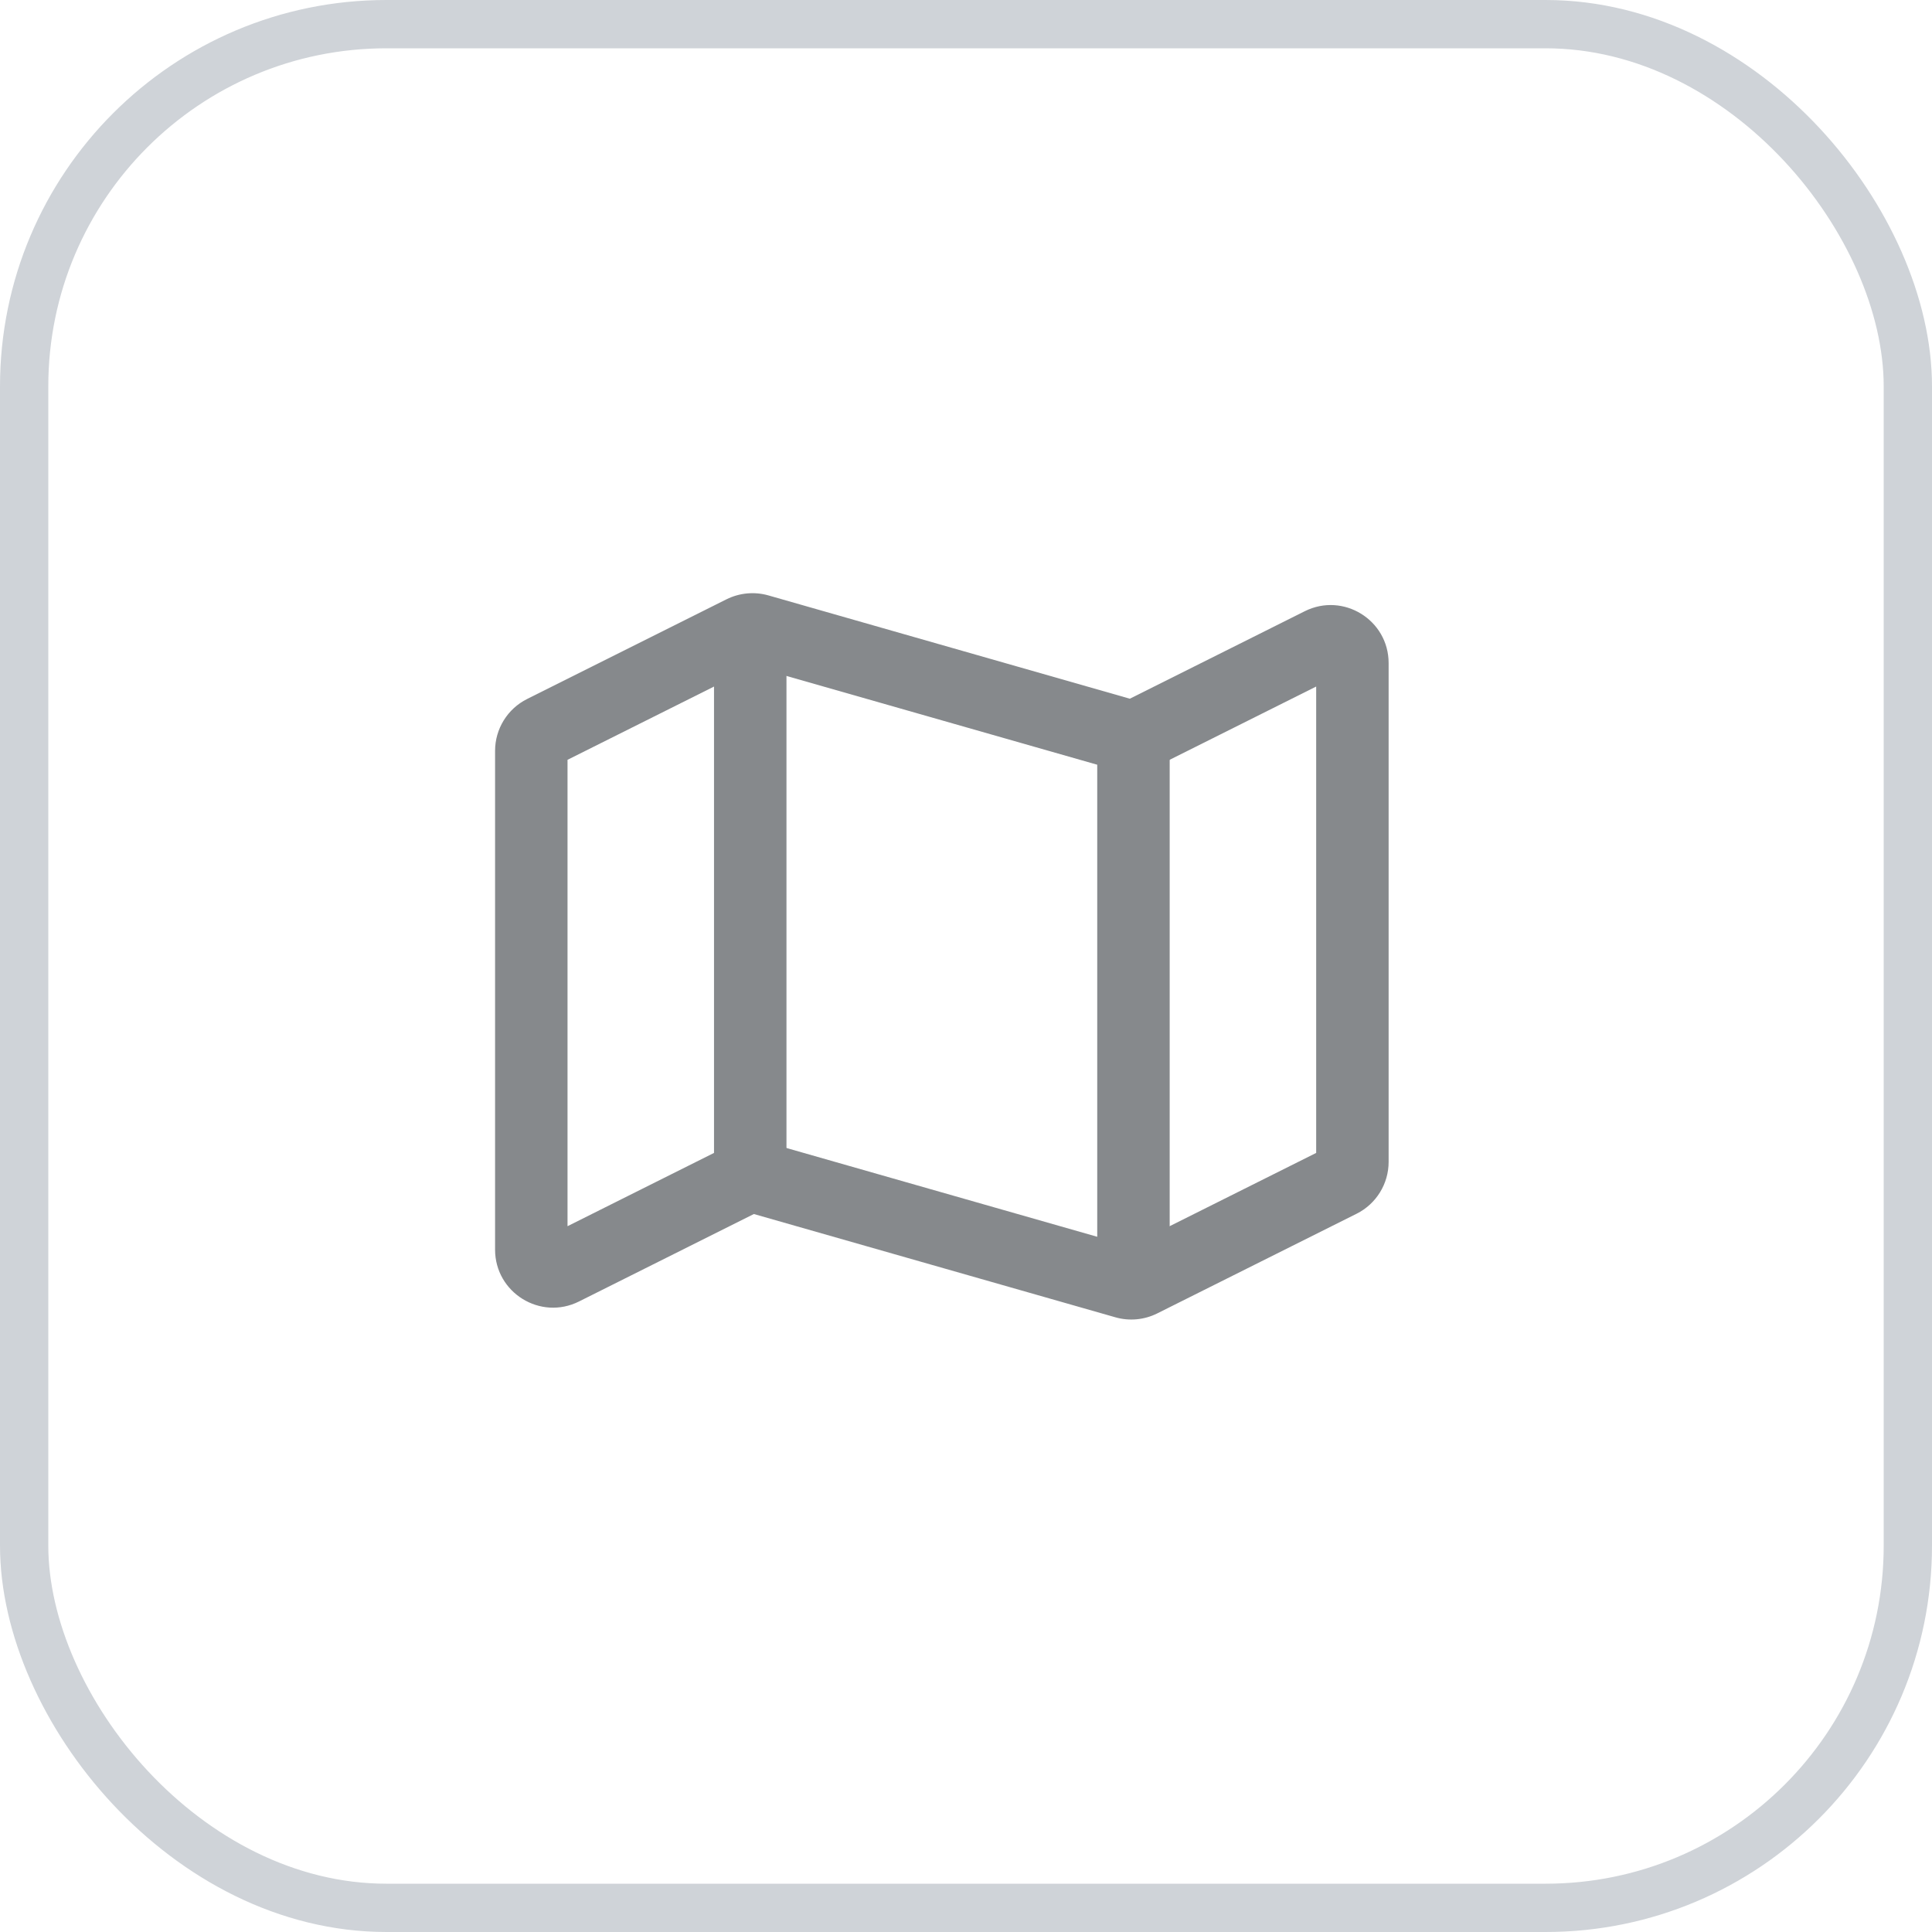 <svg width="40" height="40" viewBox="0 0 40 40" fill="none" xmlns="http://www.w3.org/2000/svg">
<path fill-rule="evenodd" clip-rule="evenodd" d="M15.608 13.802L11.75 15.731V25.387L15.041 23.741C15.31 23.607 15.619 23.578 15.908 23.661L23.392 25.799L27.25 23.87V14.214L23.959 15.86C23.69 15.994 23.381 16.023 23.092 15.94L15.608 13.802ZM15.041 12.408C15.31 12.274 15.619 12.245 15.908 12.327L23.392 14.466L27.013 12.655C27.811 12.256 28.75 12.836 28.75 13.729V24.056C28.75 24.51 28.493 24.926 28.087 25.129L23.959 27.193C23.69 27.327 23.381 27.356 23.092 27.273L15.608 25.135L11.987 26.946C11.189 27.345 10.25 26.764 10.25 25.872V15.545C10.25 15.091 10.507 14.675 10.913 14.472L15.041 12.408Z" fill="#86898C"/>
<path fill-rule="evenodd" clip-rule="evenodd" d="M24.217 15.268V26.601H22.717V15.268H24.217Z" fill="#86898C"/>
<path fill-rule="evenodd" clip-rule="evenodd" d="M16.283 13V24.333H14.783V13H16.283Z" fill="#86898C"/>
<rect x="0.5" y="0.5" width="39" height="39" rx="7.5" stroke="#CFD3D8"/>
</svg>
